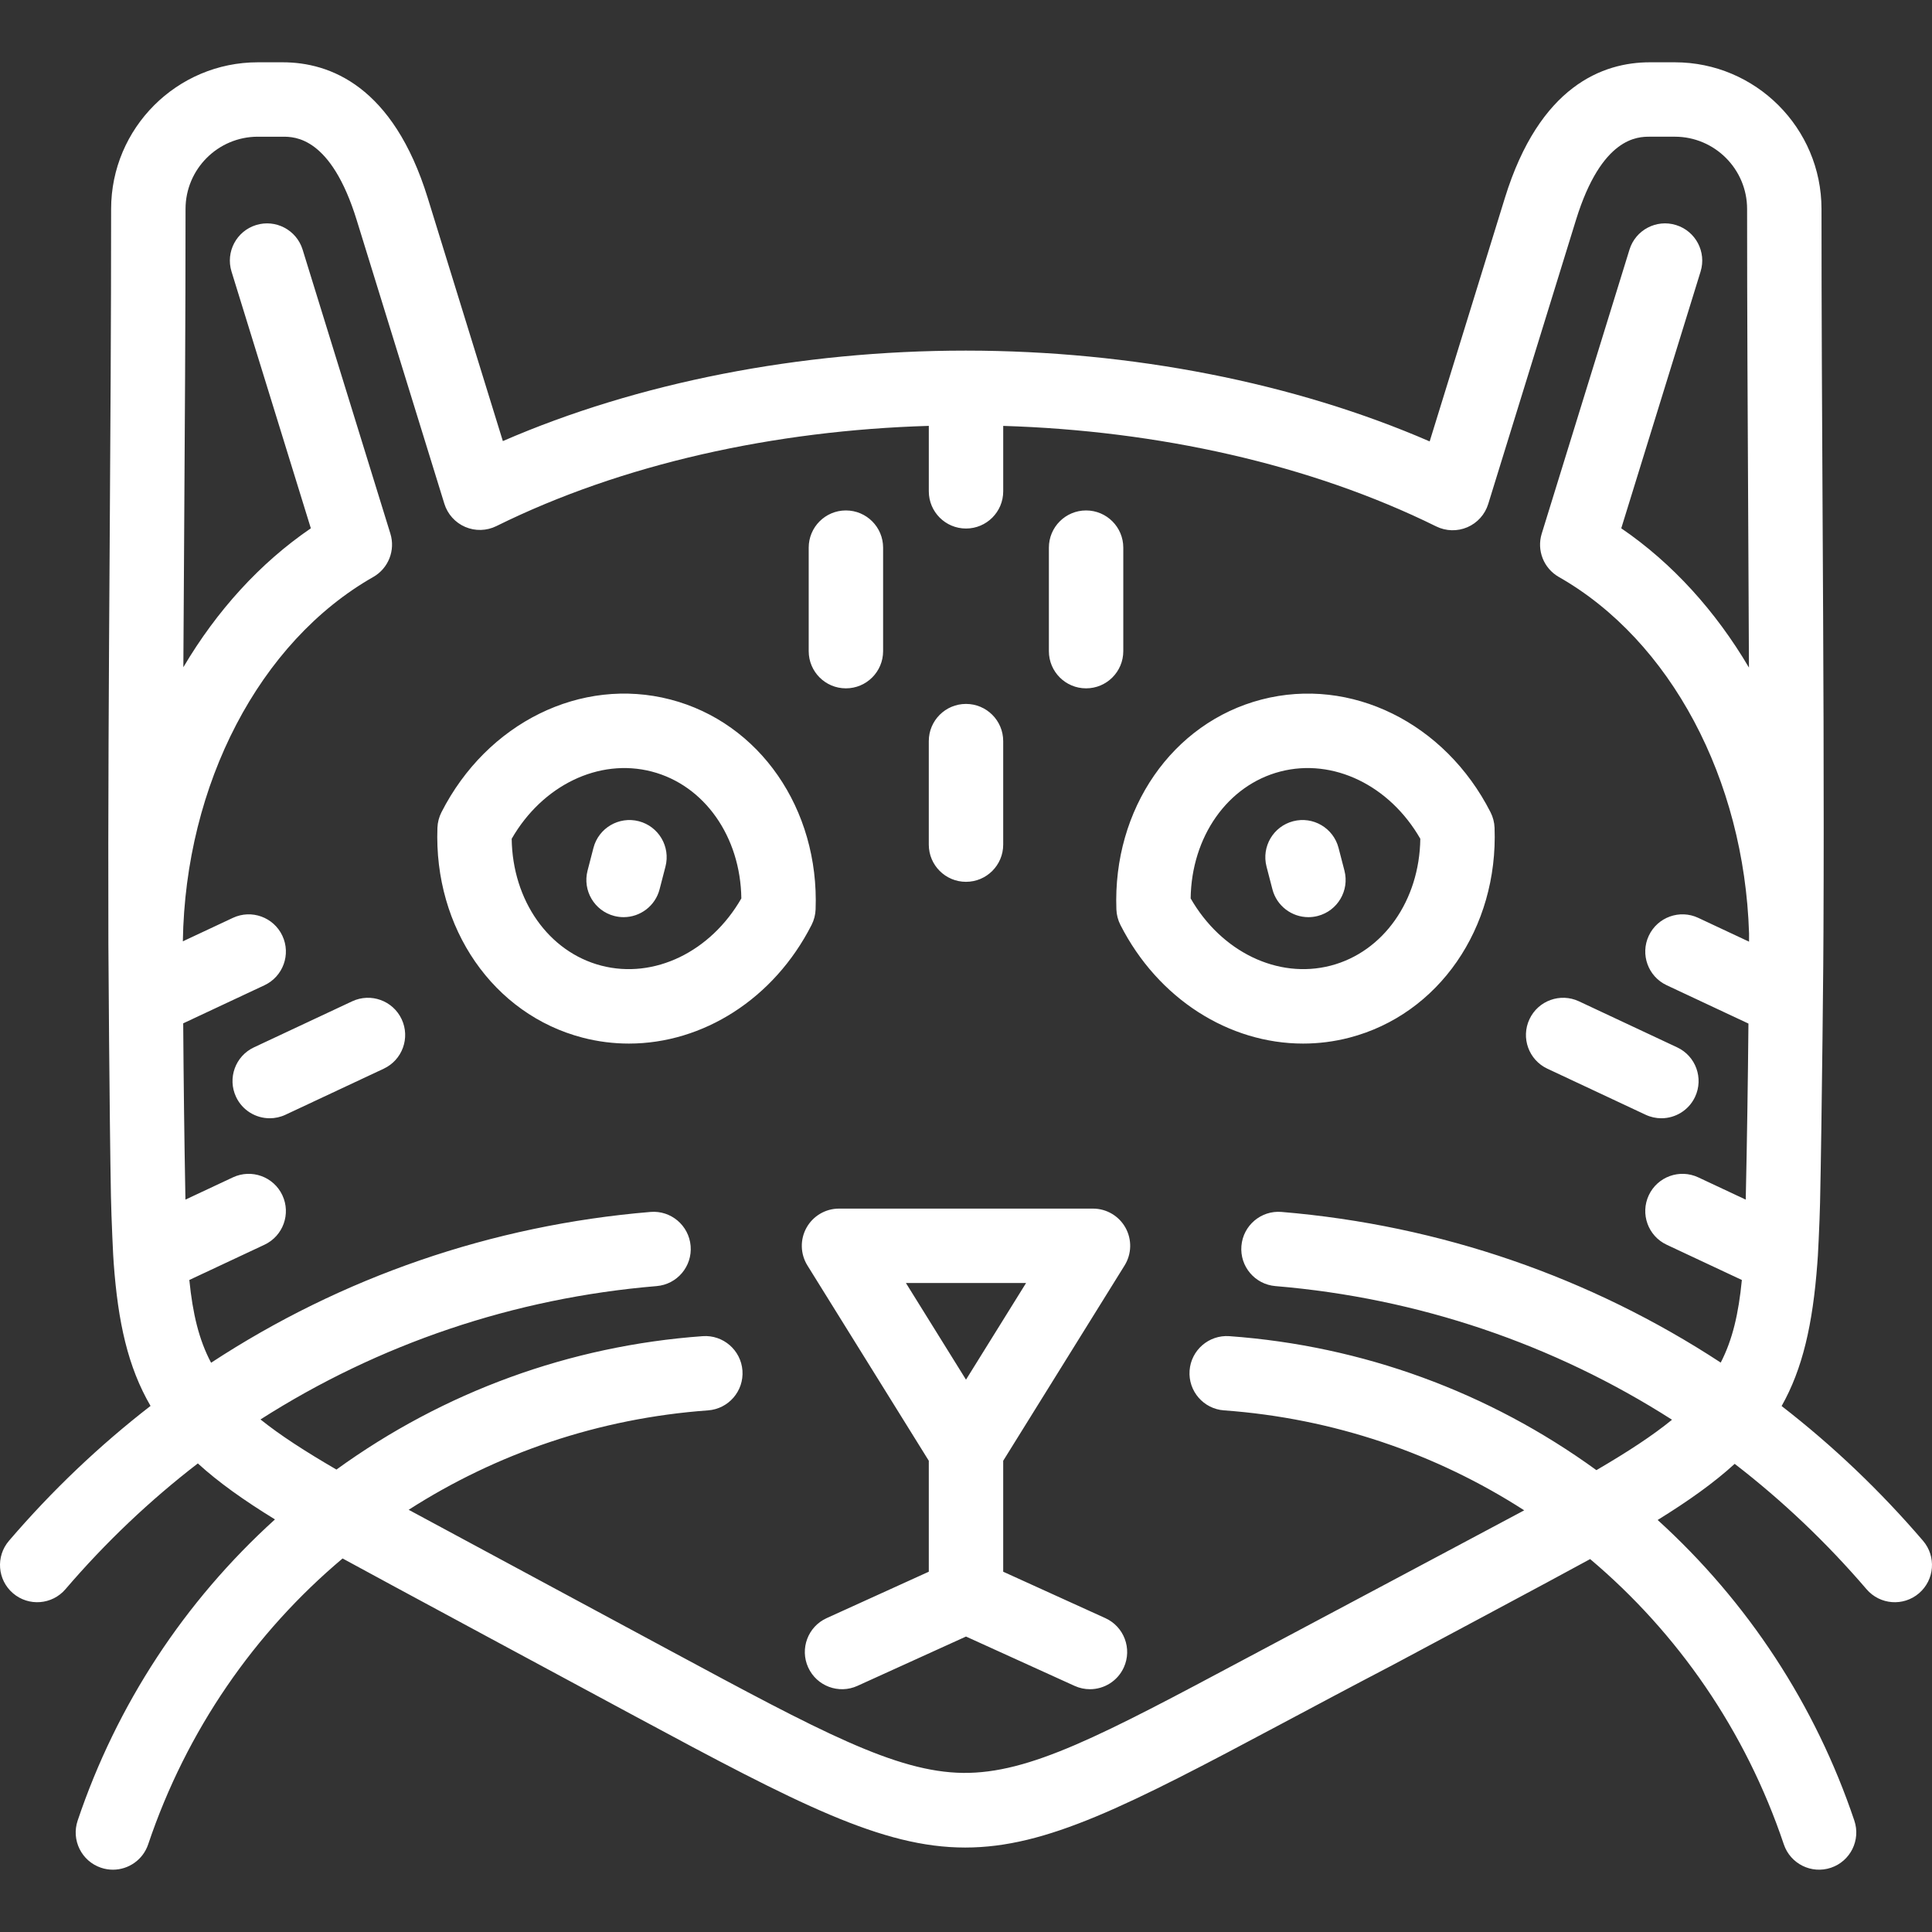 <?xml version='1.0' encoding='iso-8859-1'?>
<svg version="1.1" xmlns="http://www.w3.org/2000/svg" viewBox="0 0 415.44 415.44" xmlns:xlink="http://www.w3.org/1999/xlink" enable-background="new 0 0 415.44 415.44">
  <rect x="0" y="0" width="415.44" height="415.44" fill="#333333" stroke="none"/>
  <path fill="#fff" d="m86.367,219.16c1.876,4 0.153,8.764-3.848,10.639l-21.125,9.904c-1.098,0.515-2.253,0.759-3.391,0.759-3.007,0-5.888-1.703-7.248-4.606-1.876-4-0.153-8.764 3.847-10.64l21.125-9.904c4.004-1.874 8.765-0.153 10.64,3.848zm95.529-71.145c4.418,0 8-3.582 8-8v-22.255c0-4.418-3.582-8-8-8s-8,3.582-8,8v22.255c0,4.419 3.582,8 8,8zm-44.535,28.572c-4.272-1.105-8.643,1.459-9.751,5.737l-1.266,4.884c-1.108,4.277 1.46,8.643 5.737,9.751 0.673,0.174 1.348,0.258 2.013,0.258 3.558,0 6.805-2.391 7.738-5.995l1.266-4.884c1.108-4.276-1.46-8.642-5.737-9.751zm191.522,42.573c-1.876,4-0.153,8.764 3.847,10.639l21.124,9.904c1.099,0.515 2.254,0.759 3.392,0.759 3.006,0 5.888-1.704 7.248-4.606 1.876-4 0.153-8.764-3.847-10.639l-21.124-9.904c-4.001-1.876-8.764-0.153-10.64,3.847zm-95.34-71.145c4.418,0 8-3.582 8-8v-22.255c0-4.418-3.582-8-8-8s-8,3.582-8,8v22.255c0,4.419 3.582,8 8,8zm-25.823,41.604c4.418,0 8-3.582 8-8v-22.255c0-4.418-3.582-8-8-8s-8,3.582-8,8v22.255c0,4.418 3.582,8 8,8zm113.658-11.623c0.806,21.591-12.034,40.151-31.222,45.133-3.304,0.858-6.639,1.272-9.946,1.272-15.902,0-31.173-9.577-39.287-25.518-0.526-1.035-0.821-2.171-0.864-3.332-0.803-21.593 12.035-40.152 31.22-45.133 0.001,0 0.001,0 0.001,0 19.19-4.984 39.436,4.99 49.234,24.247 0.526,1.035 0.821,2.172 0.864,3.331zm-15.966,2.368c-6.6-11.492-18.749-17.407-30.112-14.458h0.001c-11.354,2.948-19.095,14.028-19.273,27.279 6.601,11.491 18.752,17.404 30.109,14.458 11.356-2.949 19.098-14.028 19.275-27.279zm-17.582,1.959c-1.109-4.278-5.478-6.845-9.753-5.735-4.276,1.109-6.844,5.475-5.735,9.752l1.267,4.884c0.935,3.604 4.182,5.994 7.738,5.994 0.665,0 1.341-0.083 2.015-0.258 4.276-1.109 6.844-5.475 5.735-9.752l-1.267-4.885zm-72.11,131.788v23.857l21.965,9.981c4.022,1.828 5.802,6.57 3.974,10.593-1.34,2.949-4.247,4.692-7.288,4.692-1.106,0-2.231-0.231-3.305-0.719l-23.346-10.608-23.346,10.608c-4.022,1.829-8.766,0.048-10.593-3.974-1.828-4.022-0.049-8.765 3.974-10.593l21.965-9.981v-23.857l-26.102-41.999c-1.533-2.467-1.608-5.571-0.197-8.11 1.411-2.539 4.088-4.113 6.992-4.113h54.613c2.904,0 5.581,1.574 6.992,4.113 1.411,2.539 1.336,5.643-0.197,8.11l-26.101,42zm4.916-38.222h-25.832l12.916,20.783 12.916-20.783zm192.009,66.713c-3.356,2.875-8.406,2.484-11.28-0.87-8.611-10.051-18.112-19.063-28.352-26.96-4.421,4.043-9.868,7.93-16.565,12.071 19.396,17.614 33.919,39.763 42.293,64.646 1.409,4.188-0.843,8.725-5.03,10.134-4.185,1.411-8.725-0.843-10.134-5.03-8.232-24.463-22.826-45.461-41.646-61.342-6.444,3.56-42.49,22.792-42.521,22.809-8.88,4.638-16.878,8.903-23.935,12.666-33.07,17.636-50.441,26.552-67.92,26.553-17.9,0.002-35.913-9.347-71.038-28.256-6.109-3.289-57.367-30.877-62.849-33.905-18.896,15.896-33.55,36.944-41.806,61.475-1.125,3.341-4.24,5.45-7.581,5.45-0.846,0-1.707-0.135-2.553-0.42-4.188-1.409-6.439-5.946-5.03-10.134 8.395-24.94 22.965-47.134 42.428-64.767-6.729-4.14-12.144-7.984-16.584-12.039-10.282,7.917-19.822,16.96-28.466,27.049-2.874,3.355-7.924,3.745-11.28,0.87-3.355-2.875-3.745-7.925-0.87-11.28 9.254-10.801 19.457-20.498 30.446-29.006-4.883-8.383-7.002-18.035-7.924-30.732-0.077-0.479-0.506-9.745-0.593-14.398-0.324-17.437-0.551-53.766-0.548-54.135-0.087-28.984 0.1-57.999 0.281-86.414 0.151-23.496 0.307-47.791 0.307-71.698 0-17.392 14.149-31.542 31.541-31.542h5.36c10.113,0 23.732,5.063 31.184,29.18l16.15,52.271c28.969-12.586 63.895-19.453 99.474-19.453 0.067,0 0.129,0 0.195,0 35.6,0.025 70.581,6.918 99.625,19.524l16.171-52.342c7.451-24.118 21.071-29.18 31.186-29.18h5.358c17.392,0 31.541,14.149 31.541,31.542 0,21.97 0.121,44.327 0.238,65.947 0.159,29.466 0.322,59.539 0.184,89.586 0.035,1.226-0.342,40.528-0.733,58.217-0.09,4.062-0.49,12.463-0.588,13.016-0.979,13.111-3.174,22.661-7.675,30.639 10.976,8.502 21.166,18.188 30.409,28.978 2.875,3.355 2.485,8.406-0.87,11.28zm-36.545-141.944c-1.046-33.104-16.863-62.908-40.896-76.589-3.261-1.856-4.793-5.729-3.686-9.314l18.873-61.083c1.305-4.222 5.787-6.587 10.005-5.282 4.222,1.304 6.586,5.784 5.282,10.005l-17.058,55.207c10.973,7.489 20.292,17.792 27.459,29.949-0.044-10.92-0.103-21.79-0.161-32.579-0.117-21.642-0.238-44.021-0.238-66.034 0-8.57-6.972-15.542-15.541-15.542h-5.358c-2.564,0-10.367,0-15.898,17.903l-18.872,61.084c-0.691,2.239-2.33,4.062-4.482,4.987-2.15,0.926-4.601,0.862-6.703-0.175-27.135-13.398-59.927-20.603-93.104-21.613v14.069c0,4.418-3.582,8-8,8s-8-3.582-8-8v-14.074c-33.189,0.981-65.923,8.164-92.984,21.55-2.102,1.039-4.551,1.105-6.705,0.179-2.154-0.925-3.793-2.749-4.485-4.988l-18.855-61.018c-5.531-17.903-13.333-17.903-15.897-17.903h-5.36c-8.569,0-15.541,6.972-15.541,15.542 0,23.958-0.156,48.28-0.307,71.801-0.057,8.86-0.114,17.777-0.163,26.734 7.161-12.122 16.467-22.399 27.415-29.872l-17.057-55.207c-1.305-4.222 1.061-8.701 5.282-10.005 4.219-1.303 8.7,1.061 10.005,5.282l18.873,61.083c1.107,3.585-0.425,7.458-3.686,9.314-24.459,13.923-40.409,44.543-40.941,78.344l10.762-5.045c4-1.874 8.764-0.153 10.639,3.848 1.876,4 0.153,8.764-3.848,10.64l-17.477,8.193c0.087,12.33 0.233,24.625 0.461,36.839 0.006,0.357 0.013,0.714 0.021,1.065l10.203-4.784c4.003-1.876 8.765-0.153 10.64,3.847 1.876,4 0.153,8.764-3.847,10.64l-16.16,7.577c0.727,7.254 2.066,12.882 4.68,17.798 28.024-18.367 60.292-29.573 94.477-32.427 4.396-0.376 8.27,2.904 8.638,7.307 0.367,4.403-2.904,8.271-7.308,8.638-30.739,2.566-59.797,12.464-85.185,28.675 4.217,3.387 9.561,6.84 16.331,10.778 23.107-16.734 50.208-26.625 78.749-28.686 4.386-0.322 8.236,2.995 8.556,7.403 0.318,4.407-2.996,8.237-7.403,8.555-23.458,1.694-45.456,9.24-64.37,21.377 3.644,1.976 7.571,4.085 11.797,6.354 7.062,3.792 38.314,20.638 44.43,23.929 32.29,17.382 48.498,26.107 62.962,26.293 14.382,0.163 29.914-8.105 60.884-24.621 7.072-3.771 55.191-29.351 59.803-31.839-18.954-12.206-41.02-19.794-64.552-21.494-4.407-0.318-7.722-4.148-7.403-8.555 0.319-4.407 4.164-7.716 8.556-7.403 28.611,2.066 55.777,12.002 78.923,28.812 6.76-3.948 12.077-7.423 16.259-10.84-25.411-16.248-54.508-26.17-85.286-28.739-4.403-0.367-7.675-4.235-7.308-8.638 0.367-4.402 4.229-7.682 8.638-7.307 34.165,2.852 66.416,14.048 94.43,32.396 2.548-4.927 3.841-10.555 4.544-17.762l-16.168-7.582c-4-1.875-5.723-6.639-3.847-10.64 1.875-4 6.639-5.723 10.64-3.847l10.208,4.786c0.275-12.551 0.462-25.185 0.583-37.857l-17.584-8.244c-4-1.876-5.723-6.639-3.847-10.64 1.875-4 6.642-5.724 10.639-3.847l10.919,5.119c-0.001-0.606 0.002-1.218 0.005-1.827zm-201.583-1.775c-8.113,15.939-23.386,25.518-39.287,25.518-3.309,0-6.642-0.414-9.945-1.272-19.188-4.982-32.028-23.542-31.223-45.133 0.043-1.16 0.338-2.296 0.864-3.331 9.799-19.257 30.042-29.233 49.234-24.247 0.001,0 0.001,0 0.001,0 19.186,4.982 32.023,23.541 31.22,45.133-0.043,1.161-0.338,2.298-0.864,3.332zm-15.104-5.698c-0.178-13.25-7.919-24.331-19.273-27.279-11.353-2.946-23.51,2.966-30.111,14.458 0.177,13.25 7.919,24.33 19.276,27.279 11.354,2.947 23.508-2.967 30.108-14.458z"/>
</svg>

